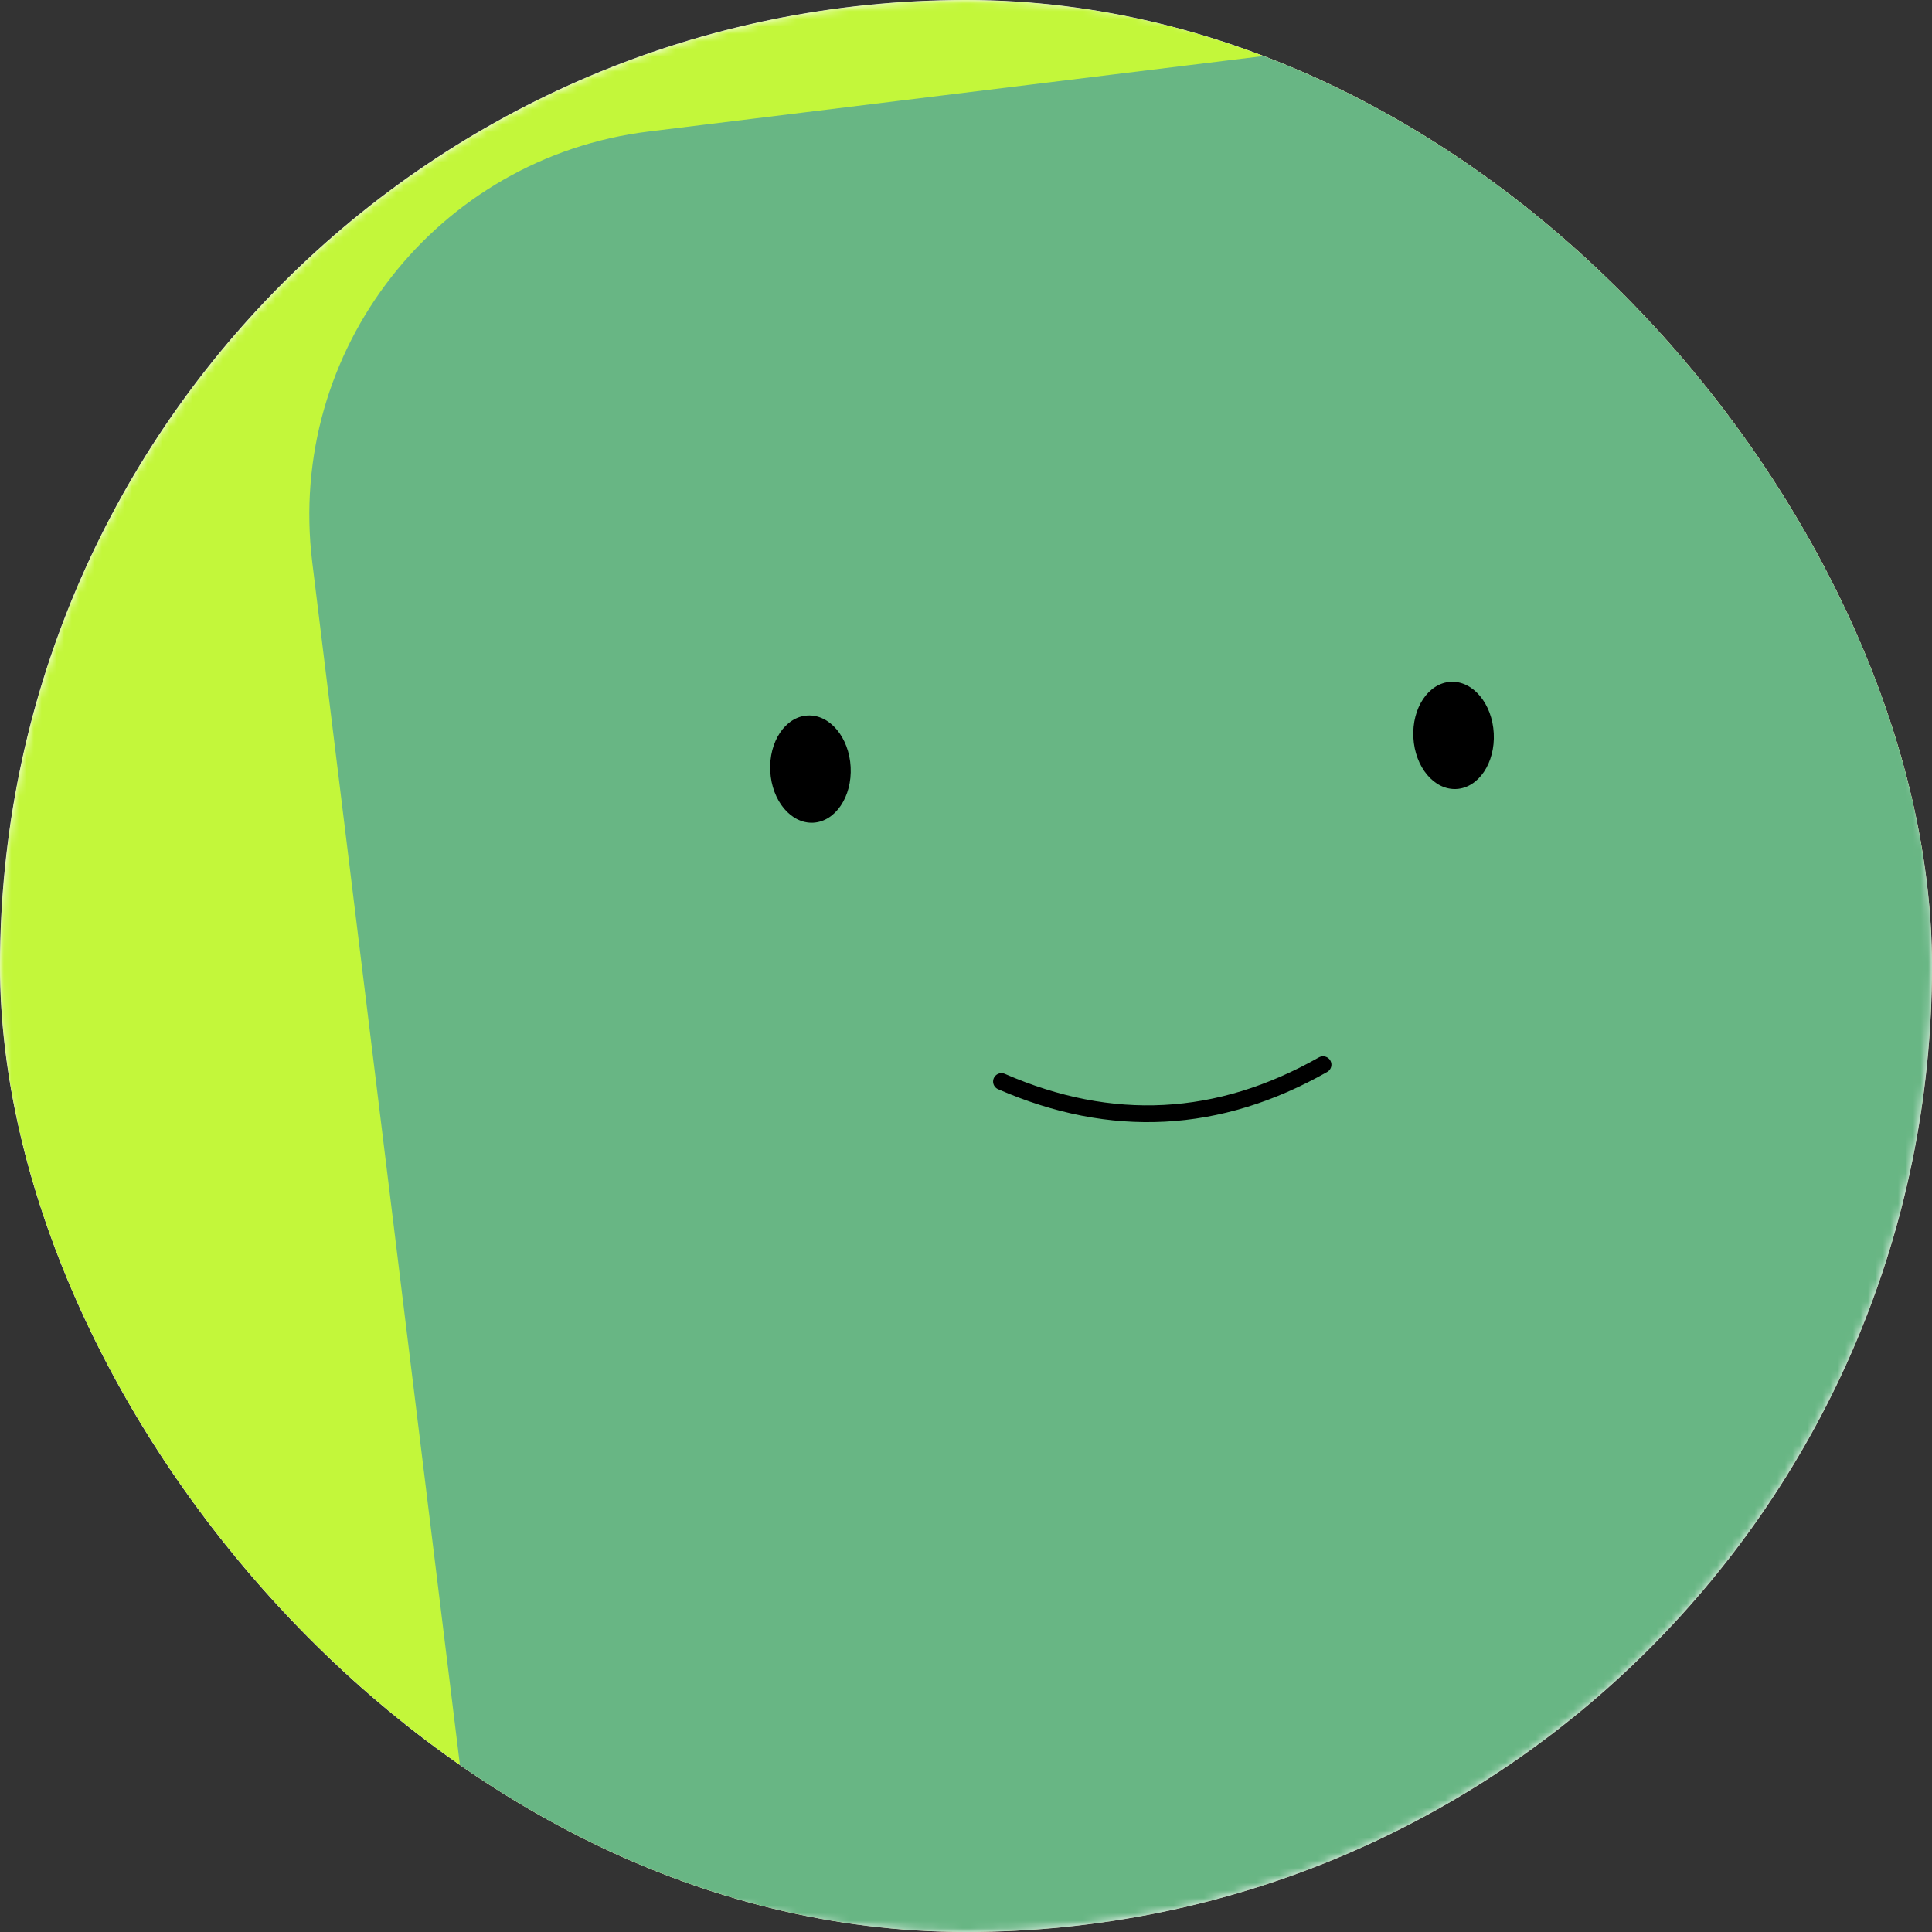 <svg width="256" height="256" viewBox="0 0 256 256" fill="none" xmlns="http://www.w3.org/2000/svg">
<rect x="0" y="0" width="256" height="256" fill="#333333" stroke="none"/>
<g clip-path="url(#clip0_422_1756)">
<rect width="256" height="256" rx="128" fill="white"/>
<g clip-path="url(#clip1_422_1756)">
<mask id="mask0_422_1756" style="mask-type:luminance" maskUnits="userSpaceOnUse" x="0" y="0" width="256" height="256">
<path d="M256 128C256 57.307 198.692 0 128 0C57.307 0 0 57.307 0 128C0 198.692 57.307 256 128 256C198.692 256 256 198.692 256 128Z" fill="white"/>
</mask>
<g mask="url(#mask0_422_1756)">
<path d="M256 0H0V256H256V0Z" fill="#C3F73A"/>
<path d="M289.225 -7.534L85.951 17.425C57.885 20.871 37.926 46.417 41.373 74.483L66.331 277.756C69.778 305.823 95.323 325.781 123.389 322.335L326.663 297.376C354.729 293.93 374.688 268.384 371.242 240.318L346.283 37.045C342.837 8.978 317.291 -10.98 289.225 -7.534Z" fill="#68B684"/>
<path d="M132.701 143.309C147.276 149.666 161.479 148.922 175.309 141.076" stroke="black" stroke-width="2.222" stroke-linecap="round"/>
<path d="M112.715 101.631C112.509 97.71 109.958 94.655 107.016 94.809C104.075 94.963 101.857 98.268 102.063 102.19C102.268 106.112 104.819 109.166 107.761 109.012C110.702 108.858 112.92 105.553 112.715 101.631Z" fill="black"/>
<path d="M197.931 97.166C197.726 93.244 195.175 90.189 192.233 90.343C189.292 90.498 187.074 93.802 187.279 97.724C187.485 101.646 190.036 104.7 192.978 104.546C195.919 104.392 198.137 101.088 197.931 97.166Z" fill="black"/>
</g>
</g>
</g>
<defs>
<clipPath id="clip0_422_1756">
<rect width="256" height="256" rx="128" fill="white"/>
</clipPath>
<clipPath id="clip1_422_1756">
<rect width="256" height="256" fill="white"/>
</clipPath>
</defs>
</svg>
